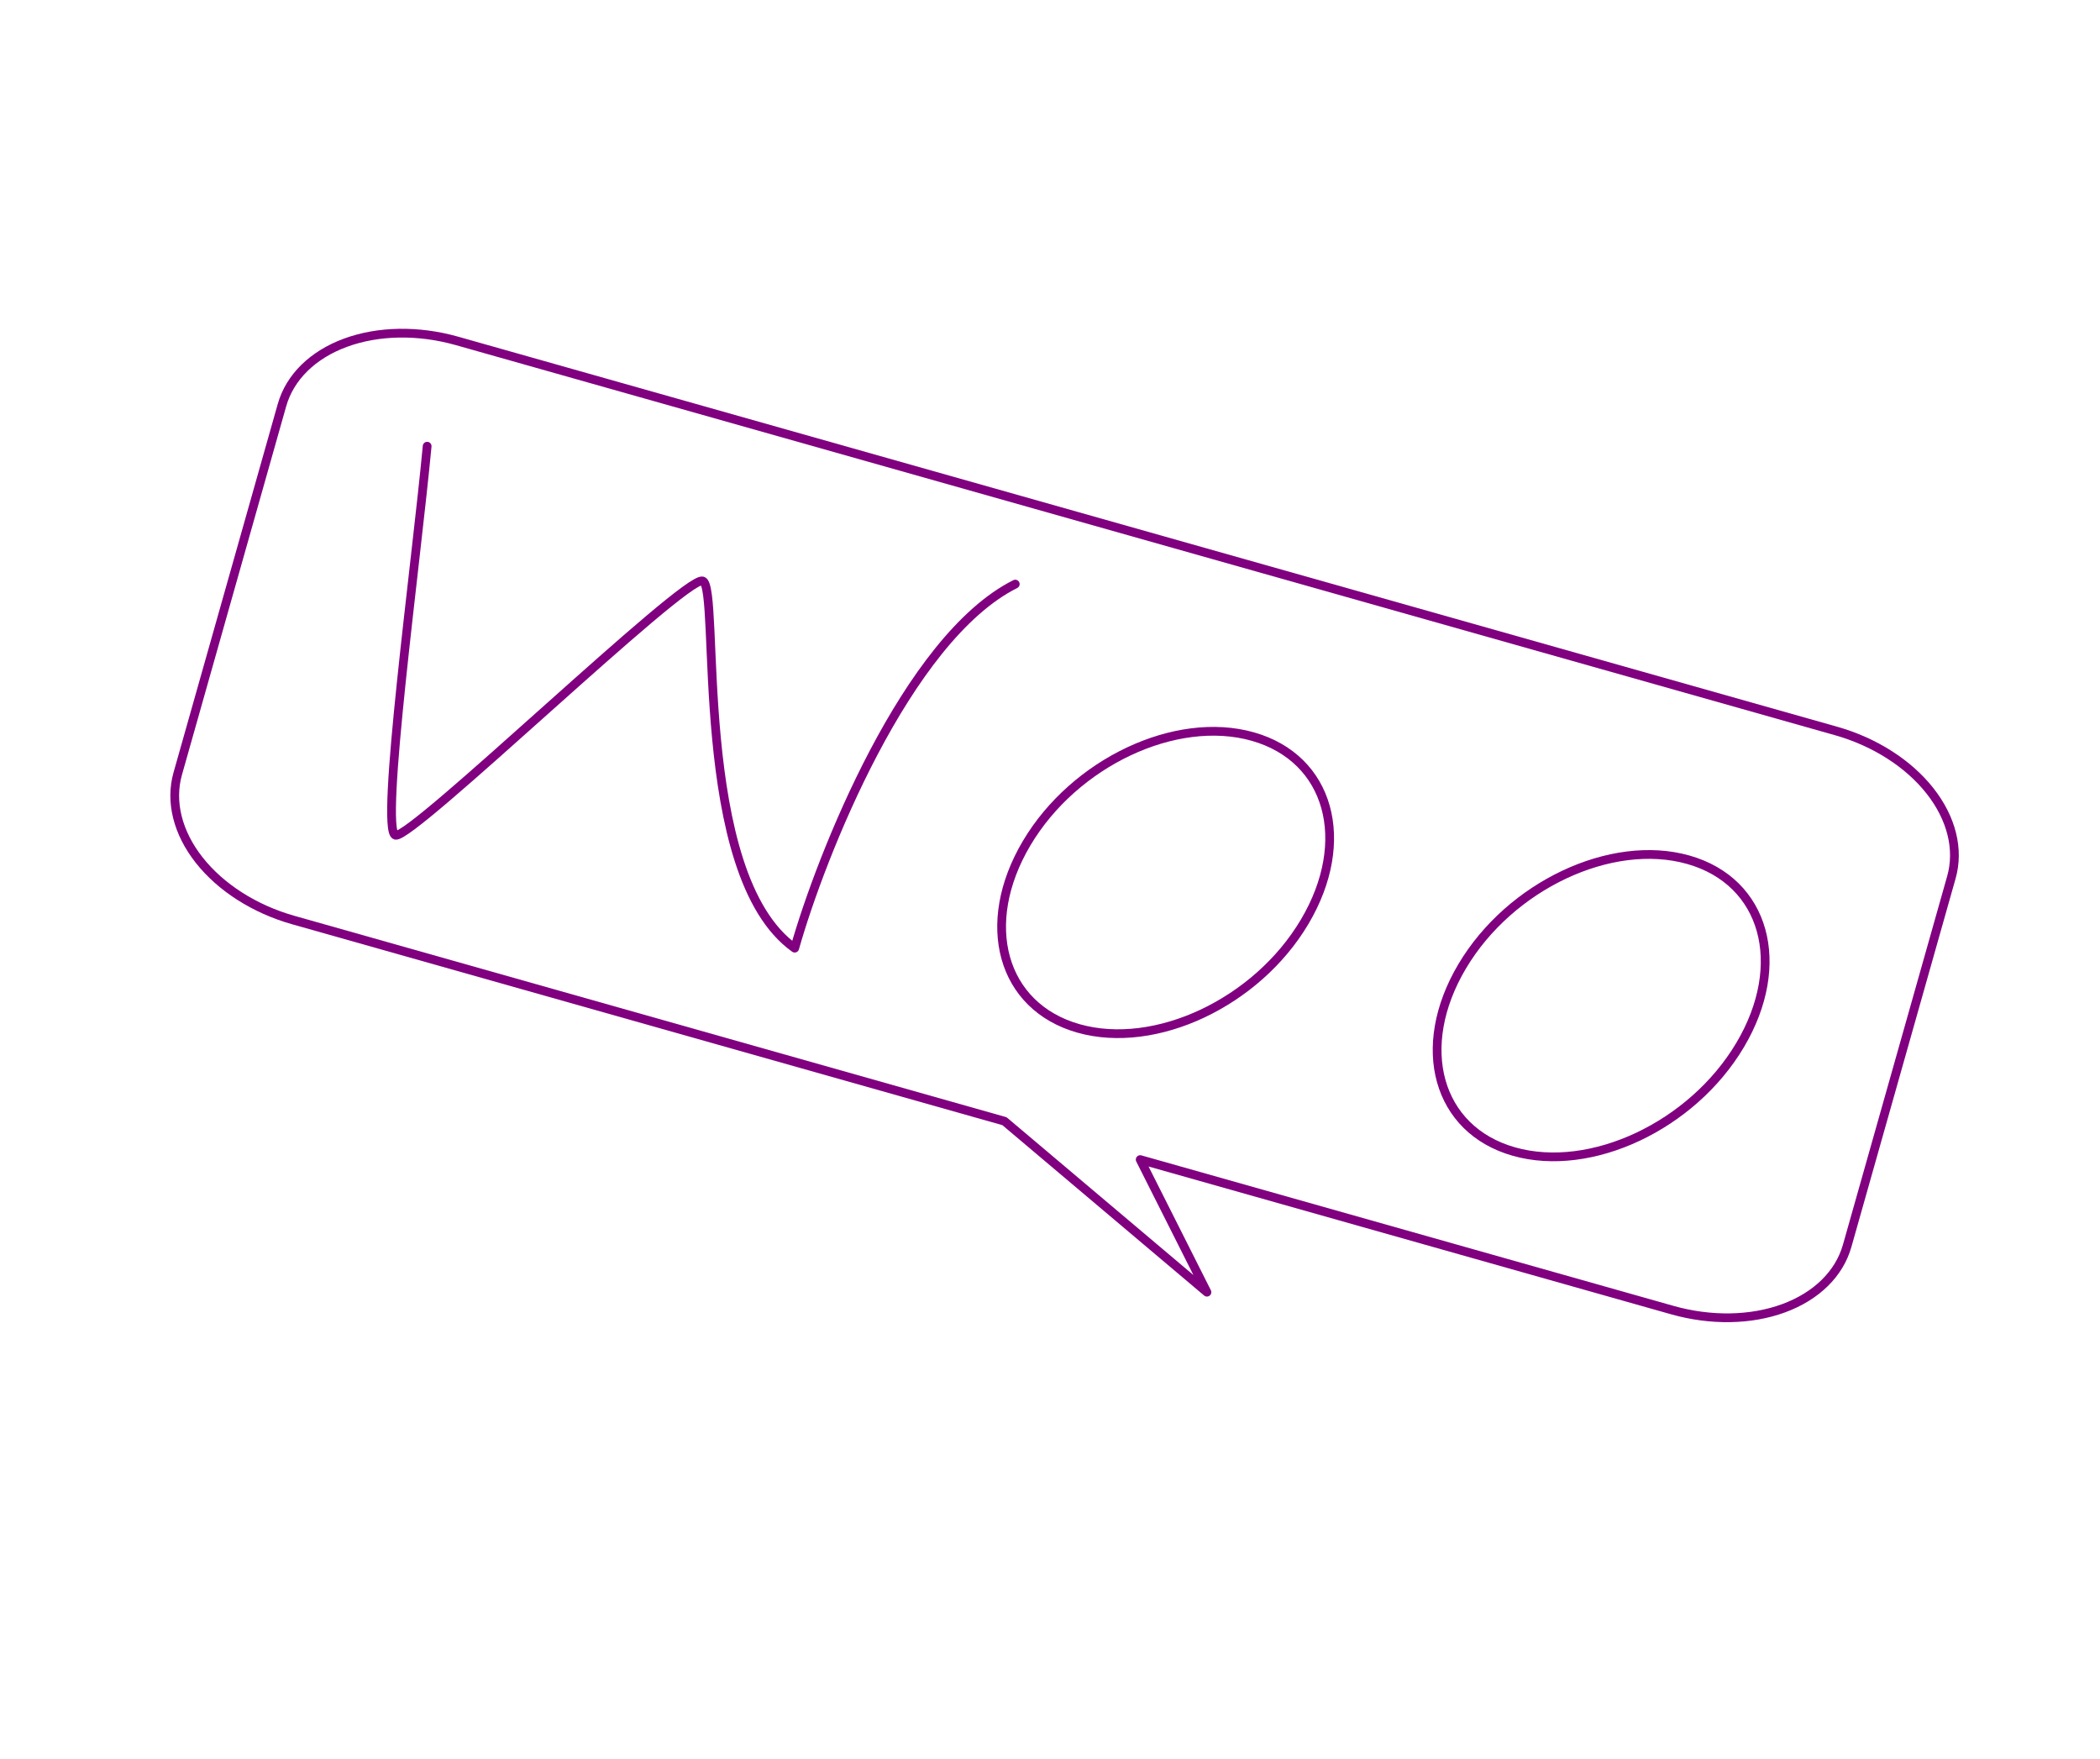 <svg width="240" height="201" viewBox="0 0 240 201" fill="none" xmlns="http://www.w3.org/2000/svg">
<g clip-path="url(#clip0_184_251)">
<path d="M209.83 83.535L52.22 38.957C47.82 37.713 43.241 37.787 39.492 39.164C35.742 40.54 33.129 43.107 32.226 46.298L20.314 88.415C19.411 91.606 20.294 95.162 22.767 98.298C25.24 101.435 29.101 103.896 33.501 105.141L114.795 128.133L137.936 147.675L130.307 132.521L191.111 149.718C195.511 150.963 200.09 150.889 203.84 149.512C207.589 148.135 210.203 145.569 211.105 142.377L223.017 100.261C223.92 97.069 223.038 93.514 220.565 90.377C218.092 87.241 214.23 84.779 209.83 83.535Z" stroke="purple" stroke-linecap="round" stroke-linejoin="round"/>
<path d="M48.817 50.991C47.583 64.222 43.375 94.937 45.2 95.454C47.025 95.97 78.222 65.805 80.296 66.392C82.37 66.979 78.962 99.934 90.824 108.358C93.802 97.829 103.606 72.985 116.03 66.752" stroke="purple" stroke-linecap="round" stroke-linejoin="round"/>
<path d="M149.102 105.347C143.623 114.584 132.052 120.018 123.259 117.531C114.466 115.044 111.852 105.598 117.331 96.361C122.81 87.124 134.381 81.689 143.174 84.176C151.967 86.663 154.581 96.11 149.102 105.347Z" stroke="purple" stroke-linecap="round" stroke-linejoin="round"/>
<path d="M198.873 119.424C193.394 128.661 181.823 134.095 173.03 131.608C164.237 129.121 161.623 119.675 167.102 110.438C172.582 101.201 184.153 95.766 192.946 98.253C201.739 100.74 204.353 110.187 198.873 119.424Z" stroke="purple" stroke-linecap="round" stroke-linejoin="round"/>
</g>
<defs>
<clipPath id="clip0_184_251">
<rect width="206.897" height="150.065" fill="purple" transform="translate(40.841) rotate(15.793)"/>
</clipPath>
</defs>
</svg>
